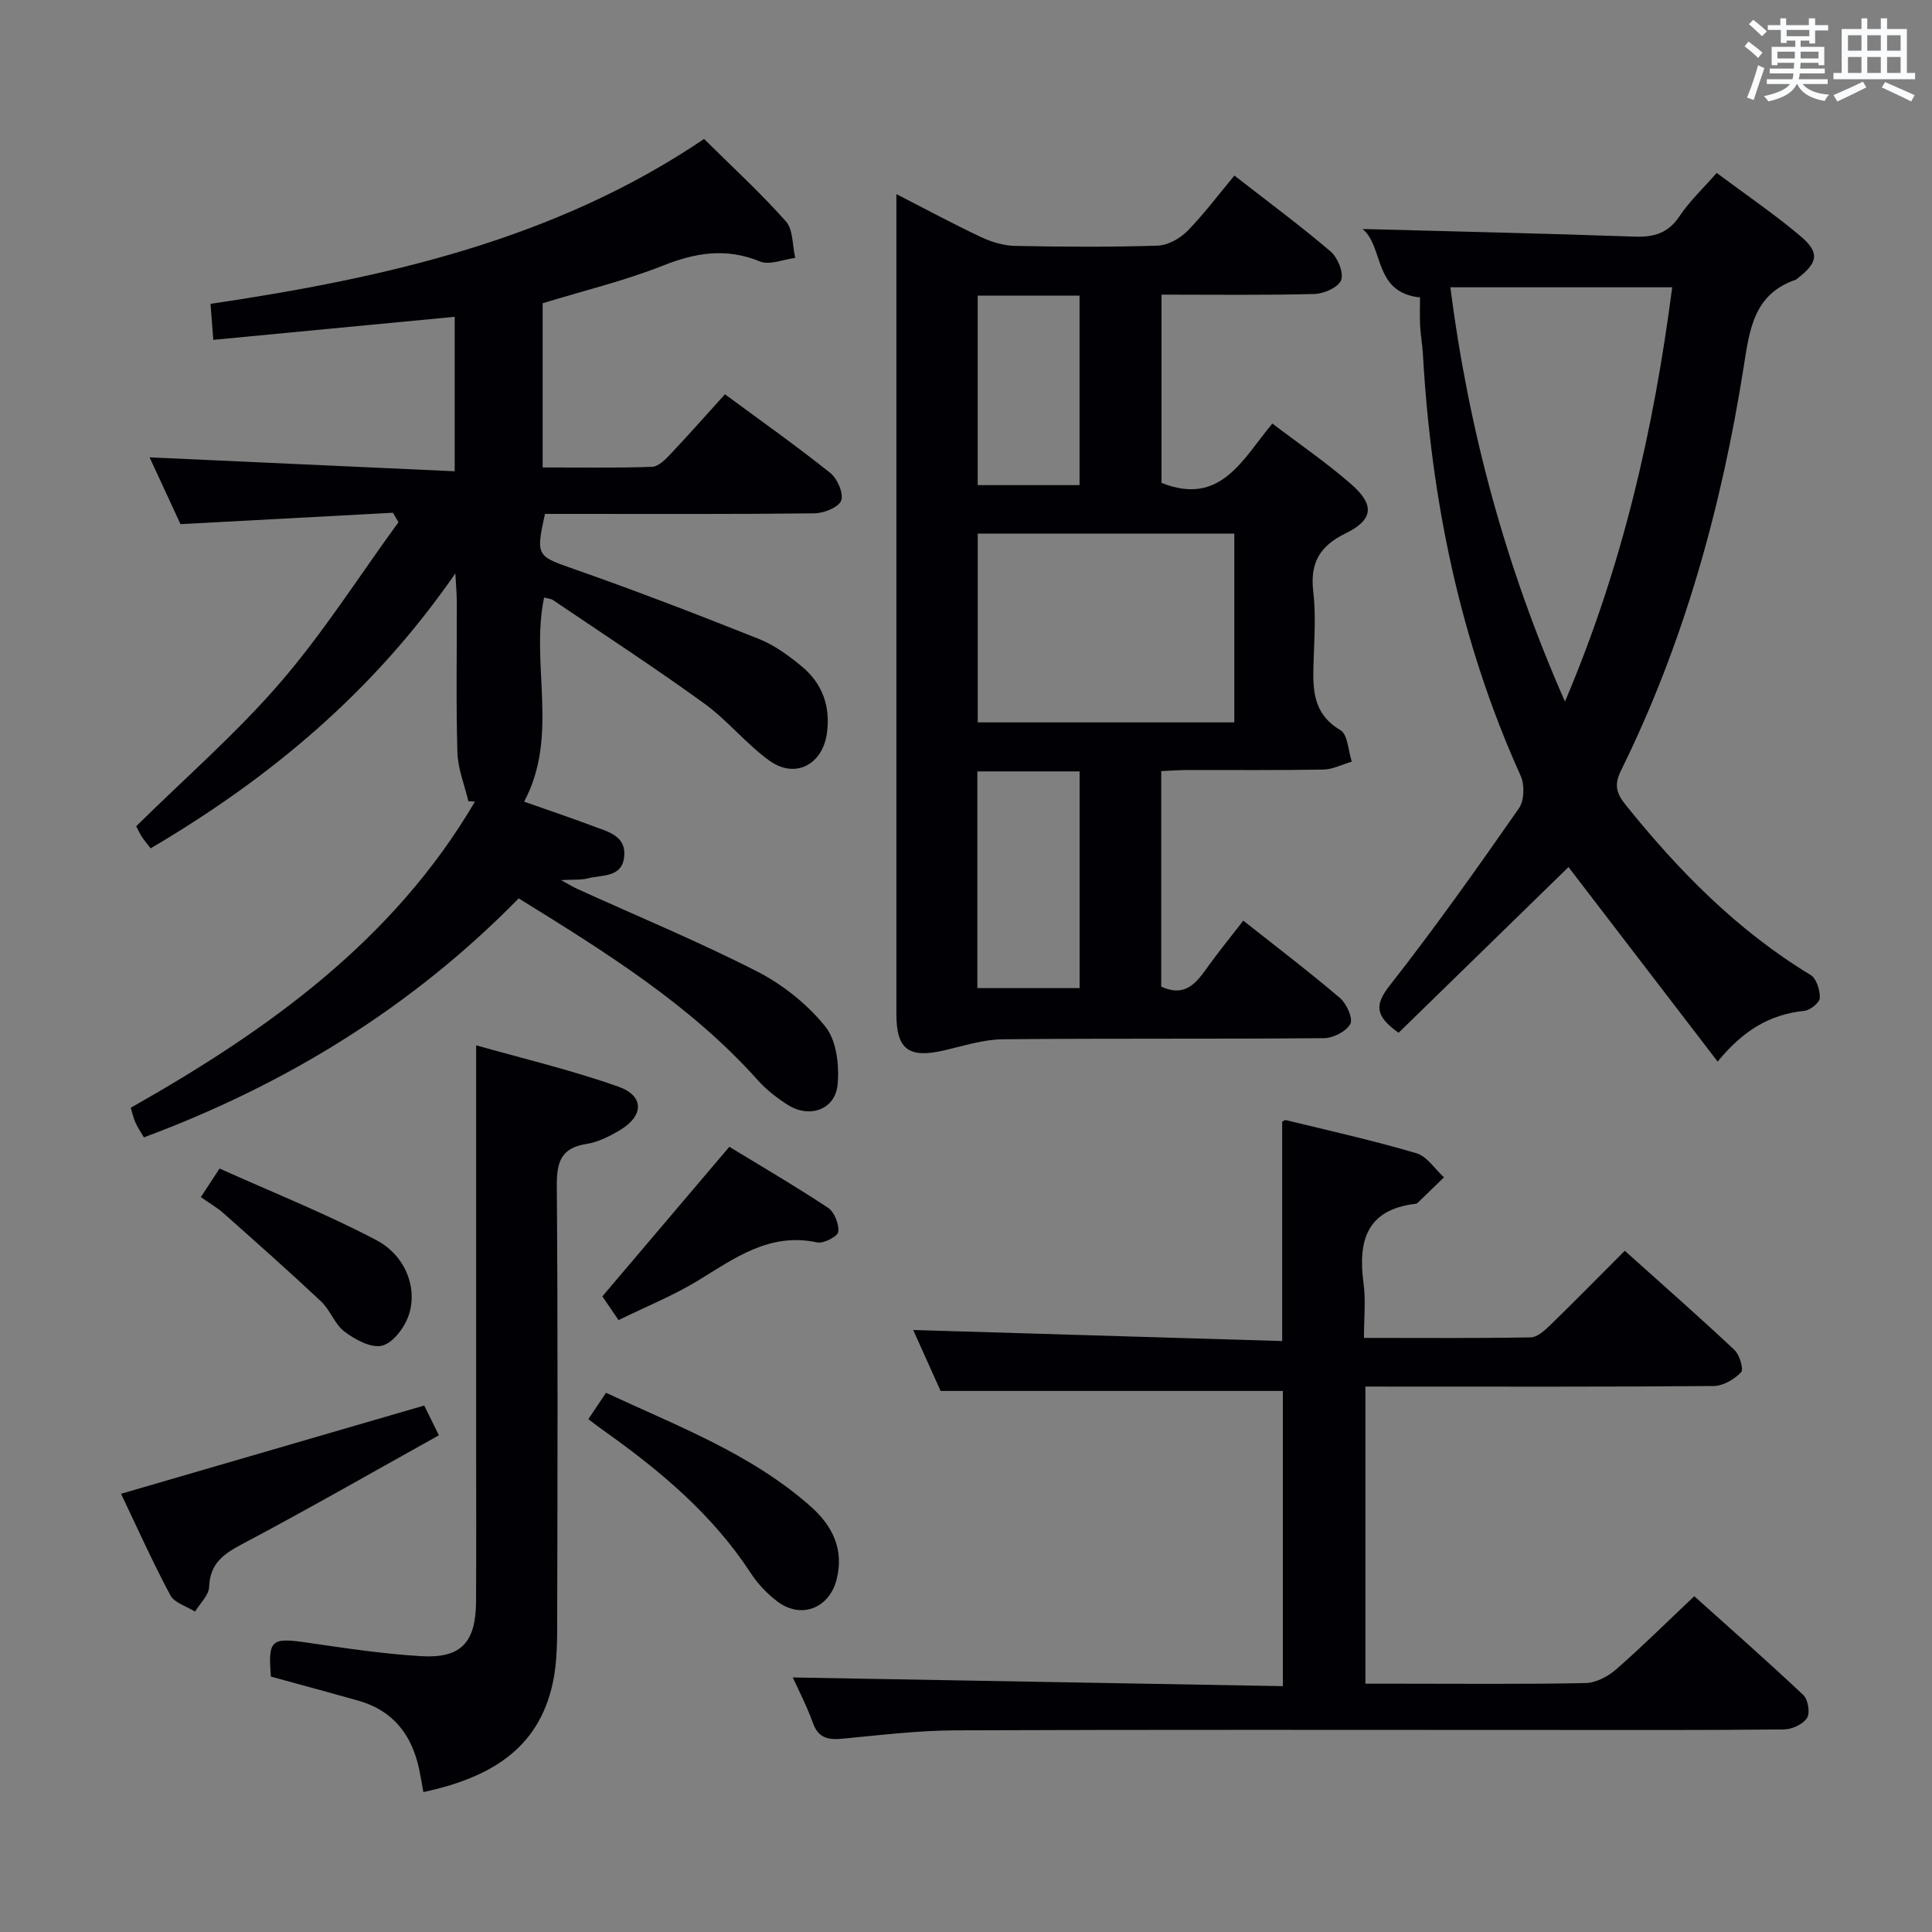 <svg enable-background="new 0 0 400 400" viewBox="0 0 400 400" xmlns="http://www.w3.org/2000/svg"><rect x="0" y="0" width="400" height="400" fill="#808080" stroke="none"/><g fill="#010105"><path d="m96.97 165.88c-.79-3.37-2.17-6.72-2.27-10.1-.3-10.32-.1-20.66-.12-31 0-1.6-.15-3.19-.3-6.07-16.96 24.54-38.35 42.36-63.09 56.93-.72-.94-1.35-1.65-1.84-2.43-.53-.83-.93-1.74-1.15-2.15 10.13-9.99 20.72-19.2 29.8-29.71 8.96-10.39 16.39-22.11 24.5-33.24-.39-.65-.77-1.3-1.16-1.95-14.47.78-28.94 1.55-43.97 2.36-2.1-4.54-4.37-9.45-6.4-13.83 20.95.96 41.82 1.91 63.17 2.88 0-11.24 0-21.46 0-31.98-16.52 1.58-32.98 3.15-49.98 4.77-.19-2.52-.35-4.6-.57-7.45 36.09-5.36 71.28-13.24 102.18-34.14 5.77 5.72 11.66 11.12 16.93 17.05 1.54 1.73 1.34 5.01 1.94 7.58-2.46.3-5.3 1.55-7.3.73-6.98-2.86-13.28-1.84-20.08.86-7.97 3.16-16.4 5.19-24.91 7.79v34c7.73 0 15.19.14 22.64-.13 1.34-.05 2.81-1.55 3.88-2.69 3.76-3.97 7.37-8.07 11.22-12.33 7.49 5.52 14.81 10.7 21.8 16.28 1.47 1.17 2.81 4.24 2.27 5.72-.52 1.41-3.57 2.62-5.52 2.65-16.83.2-33.66.12-50.5.12-1.81 0-3.62 0-5.31 0-1.95 8.83-1.69 8.72 6.19 11.48 12.83 4.5 25.53 9.4 38.16 14.43 3.18 1.27 6.11 3.43 8.78 5.63 4.27 3.52 6.01 8.23 5.25 13.82-.89 6.57-6.59 9.59-11.96 5.69-4.82-3.49-8.66-8.35-13.48-11.83-10.21-7.39-20.78-14.28-31.23-21.35-.5-.34-1.22-.37-1.89-.56-2.88 13.9 3.18 28.56-4.14 42.27 4.42 1.56 9.4 3.22 14.31 5.07 3.05 1.15 6.92 2 6.4 6.41-.5 4.29-4.6 3.62-7.48 4.39-1.41.38-2.97.22-5.59.36 1.73.94 2.55 1.46 3.44 1.86 12.41 5.64 25.03 10.86 37.16 17.06 5.32 2.72 10.4 6.78 14.13 11.41 2.33 2.89 2.92 8.07 2.53 12.06-.5 5.17-5.86 7-10.31 4.15-2.23-1.42-4.41-3.1-6.16-5.06-13.96-15.62-31.49-26.51-49.55-37.69-21.92 22.37-47.98 38.47-77.6 49.48-.67-1.16-1.3-2.07-1.75-3.07-.4-.9-.61-1.88-.97-3.06 28.3-16 54.38-34.59 71.26-63.38-.44-.02-.9-.05-1.36-.09z"/><path d="m240.42 159.65v44.62c5.12 2.35 7.39-.96 9.78-4.29 2.22-3.09 4.64-6.04 7.21-9.37 6.86 5.43 13.6 10.55 20.03 16.03 1.37 1.17 2.73 4.23 2.13 5.36-.84 1.55-3.54 2.92-5.46 2.94-22.16.2-44.31.01-66.47.23-4.03.04-8.08 1.35-12.07 2.28-7.39 1.73-9.98-.14-9.98-7.48 0-54.48 0-108.95 0-163.43 0-1.78 0-3.57 0-6.35 6.4 3.28 11.89 6.25 17.53 8.9 2.17 1.02 4.67 1.77 7.04 1.82 9.83.2 19.66.26 29.48-.05 2.11-.07 4.62-1.44 6.15-2.99 3.46-3.51 6.43-7.51 9.78-11.52 6.92 5.39 13.6 10.33 19.91 15.71 1.47 1.26 2.75 4.35 2.19 5.92-.52 1.48-3.56 2.84-5.53 2.89-10.45.27-20.91.13-31.66.13v38.98c12.3 4.89 16.77-4.94 22.95-12.29 5.58 4.25 11.19 8.08 16.28 12.52 4.94 4.31 4.67 7.39-1.13 10.22-5.42 2.65-7.38 6.18-6.68 12.08.54 4.6.23 9.32.08 13.98-.18 5.69-.49 11.11 5.55 14.69 1.53.91 1.6 4.27 2.34 6.51-1.96.57-3.91 1.6-5.88 1.64-9.33.17-18.66.07-27.99.09-1.78 0-3.57.15-5.58.23zm15.13-10.09c0-13.39 0-26.16 0-39.09-17.97 0-35.66 0-53.12 0v39.09zm-53.2 10.15v44.87h21.17c0-15.09 0-29.83 0-44.87-7.21 0-14.12 0-21.17 0zm.07-98.5v39.23h21.09c0-13.27 0-26.15 0-39.23-7.11 0-13.89 0-21.09 0z"/><path d="m282.69 287.07v61.52h7.07c12.83 0 25.67.13 38.49-.13 2.15-.04 4.63-1.34 6.31-2.8 5.39-4.7 10.47-9.75 16.22-15.18 7.19 6.46 15.01 13.33 22.58 20.46.98.93 1.44 3.72.77 4.75-.85 1.31-3.11 2.35-4.77 2.37-16 .17-32 .11-48 .11-41.16 0-82.33-.09-123.49.08-7.79.03-15.58.98-23.36 1.72-2.98.29-5.05-.04-6.21-3.26-1.27-3.53-3.02-6.89-4.16-9.41 33.74.6 67.43 1.2 101.46 1.8 0-21.11 0-41.18 0-61.12-23.34 0-46.69 0-70.86 0-1.71-3.8-3.85-8.58-5.67-12.62 25.36.76 50.71 1.52 76.39 2.29 0-15.63 0-30.35 0-45.38 0 0 .47-.43.82-.35 9.01 2.19 18.07 4.22 26.96 6.84 2.21.65 3.83 3.27 5.72 4.99-1.82 1.77-3.64 3.54-5.47 5.31-.11.11-.3.16-.46.18-10.17 1.22-11.9 7.76-10.72 16.5.48 3.56.08 7.25.08 11.26 11.91 0 23.21.09 34.51-.11 1.36-.02 2.89-1.4 4.01-2.49 5.12-4.98 10.12-10.07 15.48-15.44 7.72 6.92 15.32 13.6 22.7 20.52 1.08 1.01 1.96 4.04 1.38 4.64-1.4 1.46-3.72 2.82-5.67 2.84-22 .19-44 .12-65.99.12-1.83-.01-3.65-.01-6.12-.01z"/><path d="m355.62 219.79c-10.68-13.93-21.04-27.45-30.88-40.27-11.53 11.25-23.4 22.82-35.18 34.31-4.92-3.52-4.97-5.79-1.8-9.84 9.33-11.88 18.07-24.24 26.72-36.64 1.11-1.59 1.2-4.85.37-6.7-12.54-27.77-18.53-57.02-20.25-87.29-.11-1.99-.48-3.96-.58-5.95-.1-1.96-.02-3.94-.02-5.83-9.75-1-7.43-10.53-11.9-14.17 18.85.51 37.6.92 56.34 1.58 4 .14 6.93-.7 9.28-4.22 2.09-3.13 4.91-5.77 7.7-8.97 5.99 4.48 11.91 8.49 17.34 13.08 4.05 3.43 3.64 5.47-.59 8.75-.13.1-.25.24-.4.29-8.73 3-9.55 10.37-10.77 18.11-4.58 28.98-12.35 57.07-25.39 83.5-1.44 2.91-.98 4.69.89 7.02 11.01 13.72 23.18 26.11 38.37 35.31 1.22.74 1.96 3.17 1.9 4.77-.04.97-2.01 2.54-3.22 2.66-7.05.72-12.59 3.97-17.93 10.5zm-9.41-160.31c-15.74 0-30.73 0-45.93 0 3.81 29.61 11.37 57.7 23.73 85.78 11.96-28.15 18.38-56.37 22.2-85.78z"/><path d="m87.66 371.04c-.35-1.9-.58-3.36-.89-4.8-1.52-7.06-5.37-12.09-12.54-14.12-6.04-1.71-12.11-3.34-18.14-5-.62-7.61.05-8.11 7.38-7.05 7.87 1.14 15.77 2.35 23.69 2.82 8.31.49 11.35-2.82 11.4-11.32.07-10.99.02-21.99.02-32.98 0-18.82 0-37.65 0-56.47 0-8.26 0-16.52 0-25.7 9.31 2.64 19.55 5.07 29.42 8.55 5.45 1.92 5.32 6.07.29 9.05-2.12 1.25-4.47 2.45-6.85 2.82-5.29.82-6.19 3.75-6.16 8.65.23 29.98.15 59.97.08 89.95-.01 4.3 0 8.71-.89 12.89-2.96 13.99-13.28 19.77-26.81 22.71z"/><path d="m87.83 291c.92 1.86 1.78 3.62 3.04 6.16-13.66 7.6-27.02 15.26-40.62 22.47-3.91 2.07-6.77 4-6.95 8.9-.06 1.75-1.89 3.43-2.92 5.14-1.75-1.11-4.26-1.8-5.11-3.39-3.73-6.98-6.97-14.23-10.21-21.01 21.15-6.14 41.73-12.14 62.77-18.27z"/><path d="m121.81 293.82c1.31-1.95 2.32-3.46 3.66-5.46 14.74 6.89 30.01 12.58 42.39 23.55 4.45 3.95 6.93 8.81 5.36 15.07-1.5 5.99-7.36 8.33-12.31 4.56-2.08-1.58-4-3.59-5.43-5.78-7.87-12.08-18.63-21.14-30.22-29.37-1.06-.74-2.09-1.55-3.45-2.57z"/><path d="m124.71 268.4c8.91-10.5 17.27-20.35 26.29-30.97 6.44 3.93 13.56 8.08 20.42 12.62 1.33.88 2.31 3.38 2.14 4.99-.1.92-3.04 2.48-4.36 2.19-9.87-2.13-17.07 3.25-24.72 7.92-5.07 3.09-10.65 5.33-16.42 8.16-1.25-1.81-2.42-3.54-3.35-4.91z"/><path d="m41.58 247.85c1.17-1.78 2.14-3.26 3.88-5.92 10.88 4.9 21.95 9.3 32.43 14.81 6.19 3.25 8.66 10.16 6.67 15.74-.89 2.49-3.23 5.58-5.47 6.13-2.25.55-5.54-1.25-7.74-2.89-2.04-1.52-2.96-4.47-4.86-6.26-6.63-6.23-13.44-12.26-20.24-18.3-1.34-1.17-2.92-2.08-4.67-3.31z"/></g><path d="m361.2 9.6.8-1c.9.7 1.9 1.4 2.9 2.3l-.9 1.1c-1-1-2-1.8-2.8-2.4zm.5 10.6c.9-2.1 1.6-4.3 2.3-6.7.4.2.8.4 1.3.6-.7 2.1-1.5 4.3-2.2 6.6zm.4-15.2.9-.9c1 .8 2 1.6 2.8 2.4l-1 1c-.9-.9-1.8-1.7-2.7-2.5zm12.5-1.2h1.2v1.4h2.7v1.1h-2.7v2.7h-1.2v-.6h-1.8v1.3h4.9v3.8h-1.2v-.5h-3.7c0 .4-.1.9-.1 1.2h5.1v1h-5.2c0 .5-.1.9-.2 1.2h6v1h-5.2c1.1 1.3 2.9 2 5.5 2.2-.4.4-.7.8-.9 1.3-2.9-.5-4.8-1.6-5.7-3.5h-.1c-.8 1.7-2.7 2.9-5.9 3.6-.2-.4-.6-.8-.9-1.1 2.8-.6 4.6-1.4 5.4-2.5h-4.8v-1h5.3c.1-.3.2-.7.2-1.2h-4.9v-1h5c0-.4 0-.8.1-1.2h-3.5v.5h-1.2v-3.8h4.9v-1.3h-1.8v.5h-1.2v-2.7h-2.7v-1h2.6v-1.4h1.2v1.4h4.7v-1.4zm-6.6 8.3h3.6c0-.4 0-.9 0-1.4h-3.6zm1.9-4.6h4.7v-1.3h-4.7zm6.6 3.2h-3.7v1.4h3.7z" fill="#fafbfc"/><path d="m385.3 3.8h1.3v2.2h2.8v-2.2h1.3v2.2h4.1v9.1h1.7v1.3h-16.9v-1.3h1.7v-9.1h4.1v-2.2zm.4 13.1.7 1.2c-1.8.9-3.8 1.9-6 2.9-.2-.4-.5-.8-.8-1.3 2.3-1 4.3-1.9 6.1-2.8zm-3.1-6.4h2.8v-3.2h-2.8zm0 4.6h2.8v-3.3h-2.8zm4-4.6h2.8v-3.2h-2.8zm0 4.6h2.8v-3.3h-2.8zm3.7 1.9c2.1.9 4.1 1.8 6.1 2.7l-.7 1.3c-2.2-1.1-4.2-2-6.1-2.9zm3.2-9.7h-2.8v3.2h2.8zm-2.8 7.8h2.8v-3.3h-2.8z" fill="#fafbfc"/></svg>